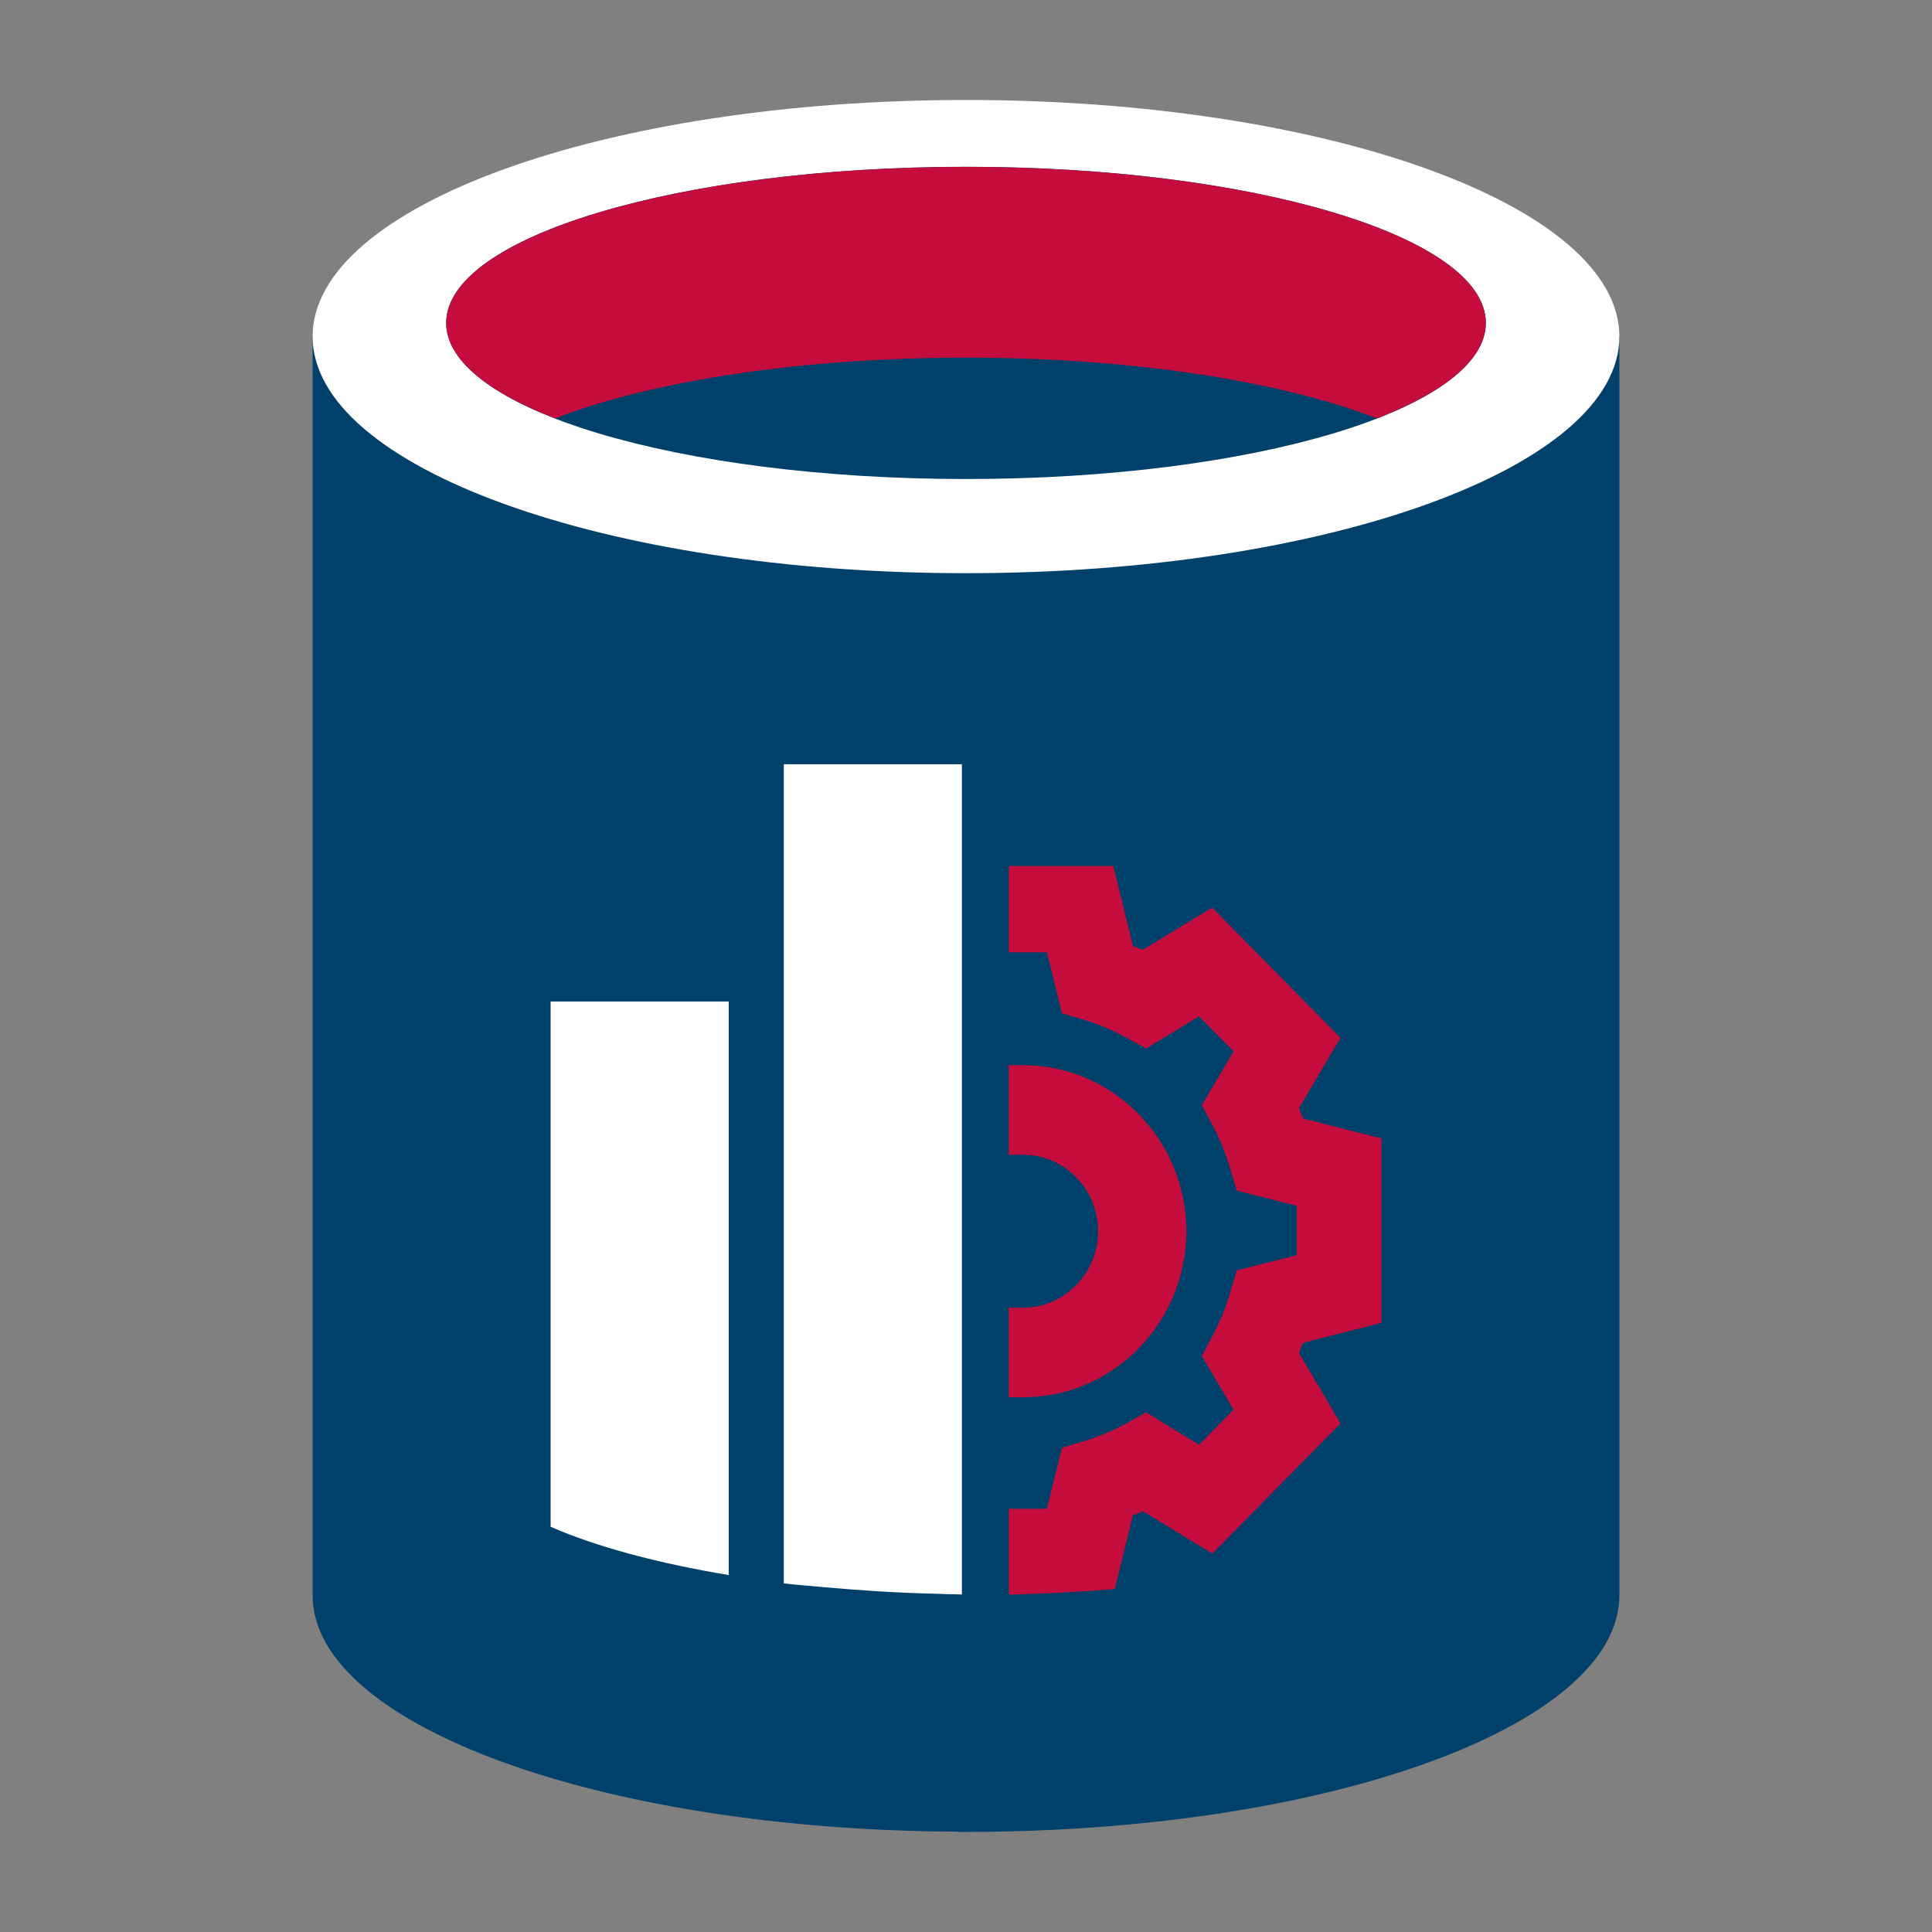 <?xml version="1.0" encoding="iso-8859-1"?><svg version="1.1" xmlns="http://www.w3.org/2000/svg" xmlns:xlink="http://www.w3.org/1999/xlink" x="0px" y="0px" viewBox="0 0 16 16" style="enable-background:new 0 0 16 16;" xml:space="preserve"><rect x="0" y="0" width="16" height="16" fill="#808080" stroke="none"/><g id="bfx-catalog"><path style="fill:#00416B;" d="M8,2.787c0,0-0.072,0-0.074,0c-0.144,0-5.337,0-5.337,0v10.425c0,1.073,2.384,1.943,5.337,1.957 v0.002h0.066c0.003,0,0.006,0,0.008,0v0c2.988,0,5.411-0.877,5.411-1.96V2.787H8z"/><path style="fill:#FFFFFF;" d="M13.411,2.787c0,1.082-2.423,1.96-5.411,1.96S2.589,3.87,2.589,2.787S5.012,0.828,8,0.828 S13.411,1.705,13.411,2.787"/><path style="fill:#00416B;" d="M12.305,2.674c0,0.715-1.927,1.293-4.305,1.293S3.695,3.389,3.695,2.674 C3.695,1.96,5.623,1.381,8,1.381S12.305,1.96,12.305,2.674"/><path style="fill:#C40D3C;" d="M11.403,3.465c0.564-0.219,0.902-0.492,0.902-0.79c0-0.715-1.927-1.293-4.305-1.293 c-2.377,0-4.305,0.579-4.305,1.293c0,0.297,0.339,0.571,0.902,0.79C5.384,3.159,6.614,2.962,8,2.962 C9.386,2.962,10.615,3.159,11.403,3.465"/><path style="fill:#C40D3C;" d="M8.471,10.83H8.353v0.742h0.118c0.747,0,1.354-0.617,1.354-1.376c0-0.758-0.608-1.375-1.354-1.375 H8.353v0.742h0.118c0.344,0,0.623,0.284,0.623,0.633C9.094,10.546,8.814,10.83,8.471,10.83z"/><path style="fill:#C40D3C;" d="M9.465,12.515l0.575,0.351l1.062-1.078l-0.345-0.584c0.012-0.028,0.023-0.055,0.034-0.083 l0.65-0.166V9.428l-0.65-0.165c-0.011-0.028-0.022-0.056-0.034-0.084l0.344-0.584l-1.062-1.079l-0.575,0.35 C9.437,7.855,9.41,7.843,9.382,7.832L9.22,7.172H8.354v0.715H8.67l0.124,0.504l0.192,0.058C9.1,8.483,9.211,8.53,9.317,8.588 l0.176,0.095L9.93,8.417l0.286,0.29L9.953,9.152l0.095,0.179c0.056,0.105,0.101,0.218,0.136,0.335l0.058,0.194l0.496,0.126v0.409 l-0.496,0.126l-0.058,0.195c-0.035,0.117-0.08,0.23-0.136,0.335l-0.095,0.179l0.263,0.445l-0.286,0.29l-0.438-0.268l-0.176,0.097 c-0.103,0.056-0.214,0.103-0.33,0.138l-0.192,0.059L8.67,12.495H8.354v0.711c0.3-0.007,0.593-0.022,0.878-0.047l0.15-0.61 C9.41,12.539,9.437,12.527,9.465,12.515z"/><path style="fill:none;" d="M4.56,11.189c-0.473,0.207-0.75,0.458-0.75,0.728c0,0.27,0.277,0.521,0.75,0.728v-0.091V11.189z"/><path style="fill:none;" d="M6.491,12.218v-1.497c-0.158,0.019-0.308,0.043-0.456,0.068v1.428v0.337v0.491 c0.148,0.025,0.298,0.049,0.456,0.068v-0.559V12.218z"/><path style="fill:#FFFFFF;" d="M4.56,8.294v2.894v1.365v0.091c0.379,0.166,0.887,0.302,1.475,0.4v-0.491v-0.337v-1.428V8.294H4.56z "/><path style="fill:#FFFFFF;" d="M6.491,6.329v4.391v1.497v0.337v0.559c0.105,0.013,0.219,0.02,0.328,0.031 c0.295,0.026,0.595,0.047,0.908,0.054c0.08,0.002,0.158,0.006,0.239,0.007v-0.323v-0.328v-1.926V6.329H6.491z"/></g></svg> 

